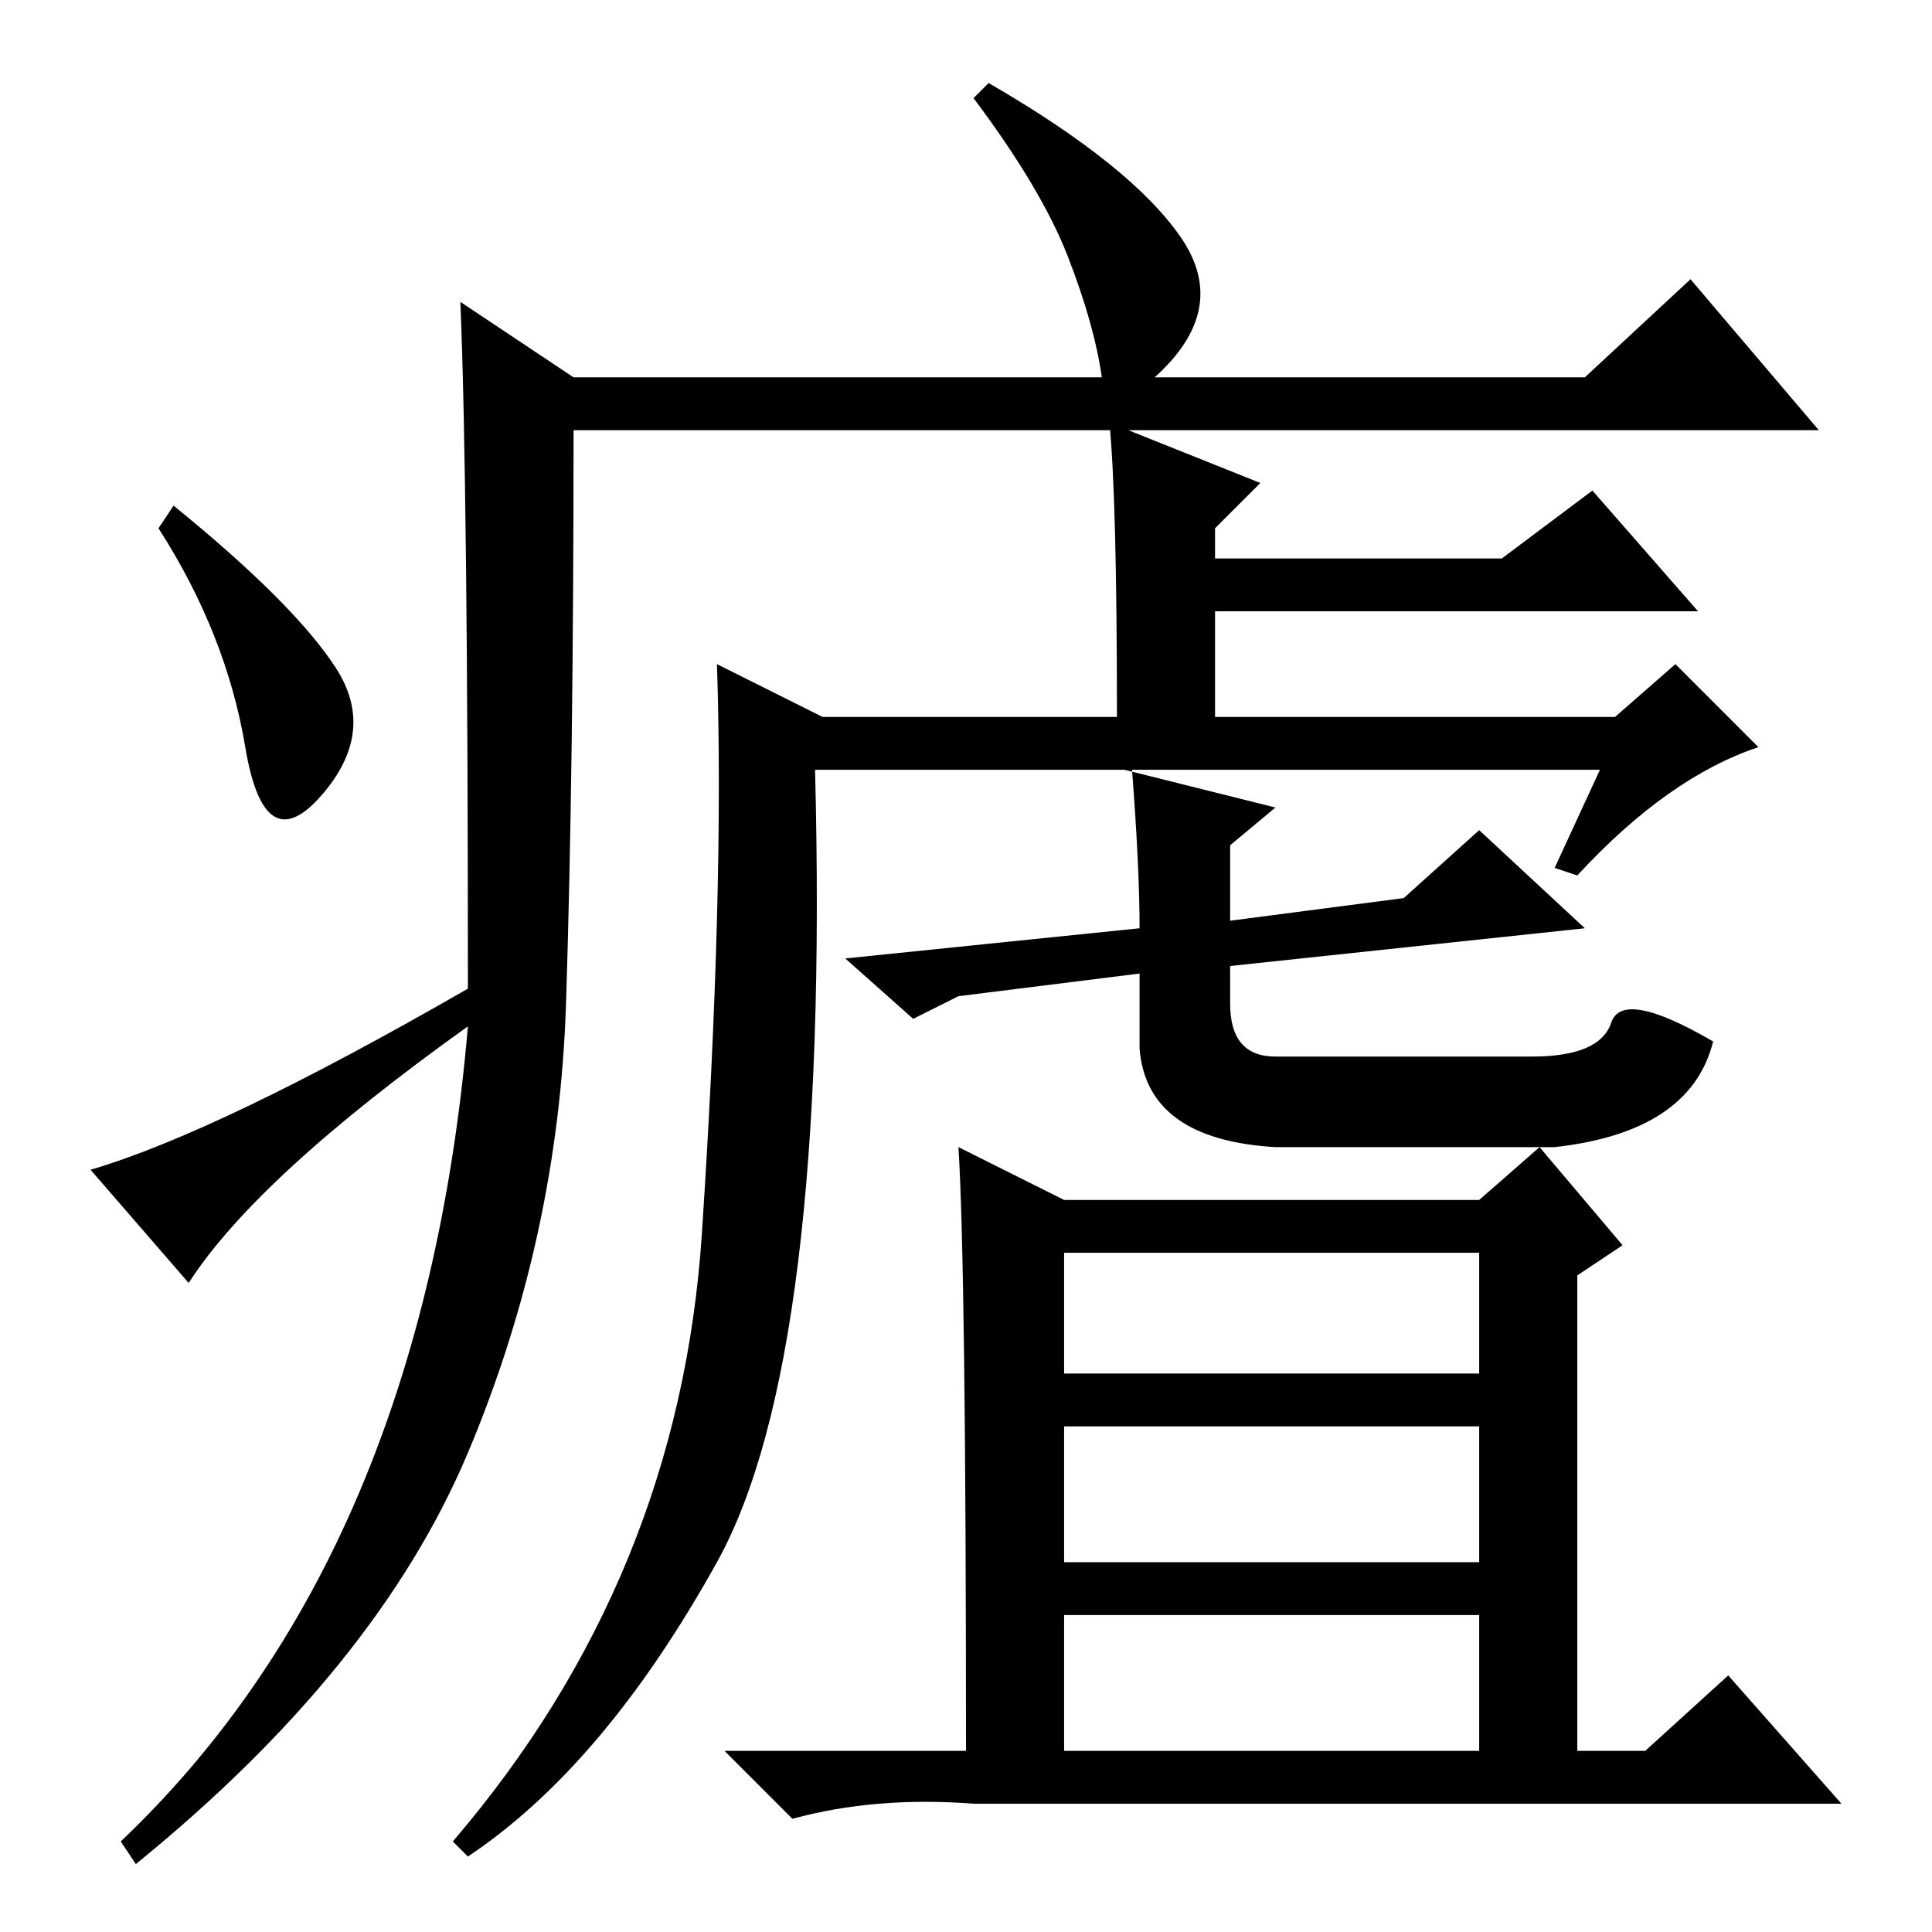 <?xml version="1.0" standalone="no"?>
<!DOCTYPE svg PUBLIC "-//W3C//DTD SVG 1.1//EN" "http://www.w3.org/Graphics/SVG/1.1/DTD/svg11.dtd" >
<svg xmlns="http://www.w3.org/2000/svg" xmlns:xlink="http://www.w3.org/1999/xlink" version="1.1" viewBox="0 -36 256 256">
  <g transform="matrix(1 0 0 -1 0 220)">
   <path fill="currentColor"
d="M61 216l15 -10h70q-1 7 -4.5 16t-12.5 21l2 2q19 -11 25.5 -20.5t-3.5 -18.5h57l14 13l17 -20h-165q0 -45 -1 -76t-13 -59.5t-44 -54.5l-2 3q40 38 46 108q-28 -20 -37 -34l-13 15q17 5 50 24q0 67 -1 91zM44.5 167.5q5.5 -8.5 -2 -17t-10 6.5t-11.5 29l2 3
q16 -13 21.5 -21.5zM212 154h-63l20 -5l-6 -5v-10l23 3l10 9l14 -13l-47 -5v-5q0 -7 6 -7h34q9 0 10.5 4.5t13.5 -2.5q-3 -12 -21 -14h-37q-17 1 -18 13v10l-24 -3l-6 -3l-9 8l39 4q0 8 -1 21h-42q2 -78 -13 -105t-33 -39l-2 2q30 35 33 80.5t2 75.5l14 -7h39q0 29 -1 39
l20 -8l-6 -6v-4h38l12 9l14 -16h-64v-14h53l8 7l11 -11q-12 -4 -24 -17l-3 1zM127 104l14 -7h55l8 7l11 -13l-6 -4v-63h9l11 10l15 -17h-115q-13 1 -24 -2l-9 9h32q0 64 -1 80zM141 74h55v16h-55v-16zM141 49h55v18h-55v-18zM141 24h55v18h-55v-18z" />
  </g>

</svg>
